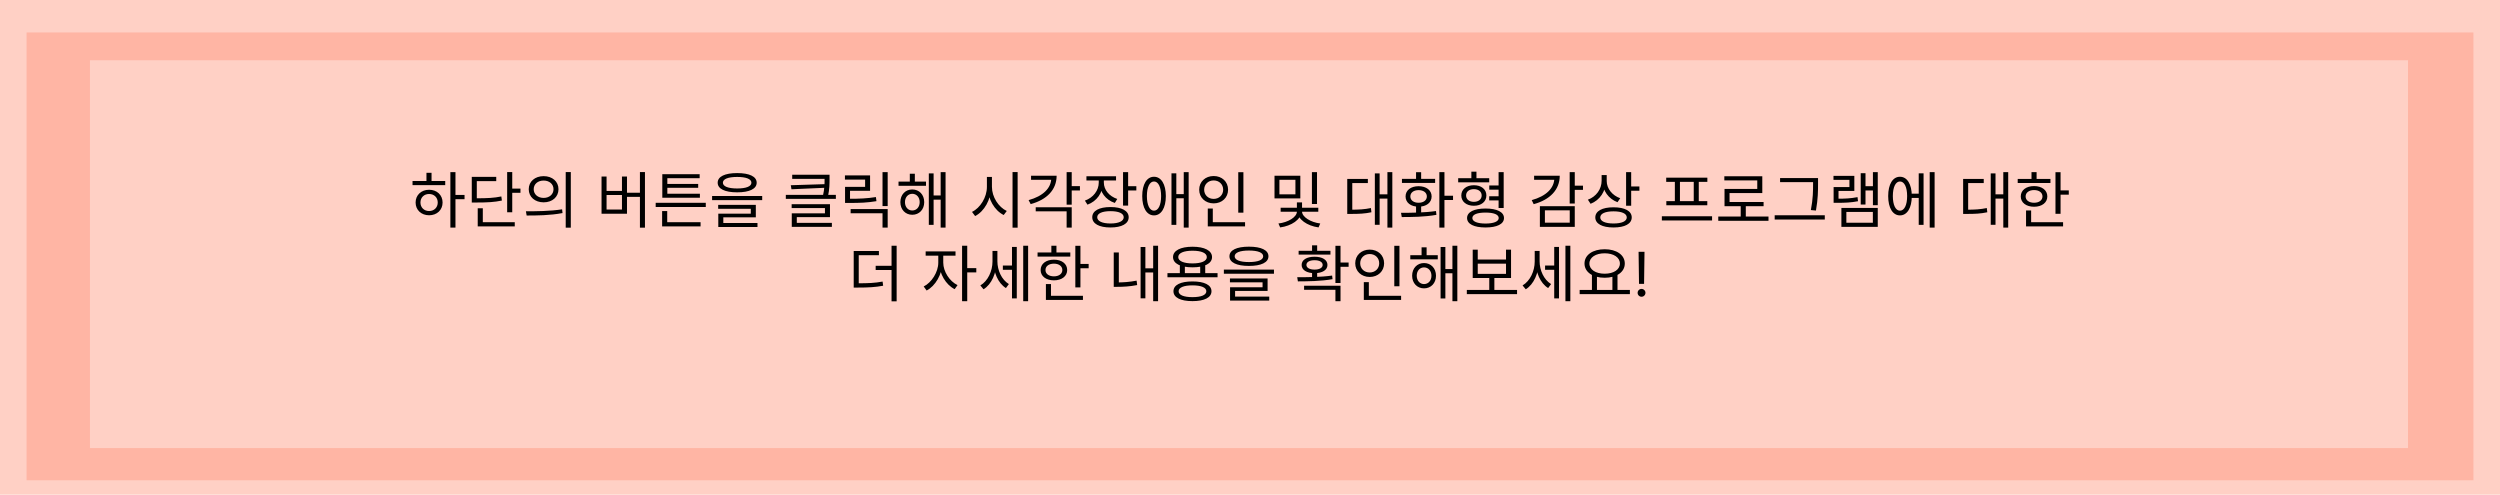 <svg width="1223" height="242" viewBox="0 0 1223 242" fill="none" xmlns="http://www.w3.org/2000/svg">
<rect width="1223" height="242" fill="#FFD0C5"/>
<g filter="url(#filter0_di_65_287)">
<rect x="13" y="7.875" width="1197" height="219.068" fill="#FFB5A4"/>
</g>
<g filter="url(#filter1_di_65_287)">
<rect width="1134" height="189.716" transform="matrix(1 0 0 -1 44 211.193)" fill="#FFD0C5"/>
</g>
<path d="M220.323 84.22H222.813V111.34H220.323V84.22ZM222.213 95.35H227.253V97.45H222.213V95.35ZM201.813 88.54H217.803V90.58H201.813V88.54ZM209.913 92.83C213.753 92.83 216.513 95.41 216.513 99.07C216.513 102.73 213.753 105.31 209.913 105.31C206.103 105.31 203.313 102.73 203.313 99.07C203.313 95.41 206.103 92.83 209.913 92.83ZM209.913 94.9C207.453 94.9 205.683 96.61 205.683 99.07C205.683 101.5 207.453 103.24 209.913 103.24C212.373 103.24 214.143 101.5 214.143 99.07C214.143 96.61 212.373 94.9 209.913 94.9ZM208.623 84.55H211.113V89.47H208.623V84.55ZM248.101 84.19H250.591V103.84H248.101V84.19ZM249.841 92.26H254.611V94.33H249.841V92.26ZM230.791 97H232.891C238.471 97 241.621 96.85 245.251 96.1L245.521 98.11C241.801 98.89 238.591 99.07 232.891 99.07H230.791V97ZM230.791 86.53H242.761V88.6H233.251V98.11H230.791V86.53ZM233.701 108.7H251.821V110.74H233.701V108.7ZM233.701 101.89H236.191V109.63H233.701V101.89ZM265.948 86.17C270.178 86.17 273.208 88.78 273.208 92.56C273.208 96.37 270.178 98.98 265.948 98.98C261.718 98.98 258.658 96.37 258.658 92.56C258.658 88.78 261.718 86.17 265.948 86.17ZM265.948 88.33C263.128 88.33 261.088 90.04 261.088 92.56C261.088 95.08 263.128 96.82 265.948 96.82C268.738 96.82 270.778 95.08 270.778 92.56C270.778 90.04 268.738 88.33 265.948 88.33ZM276.748 84.19H279.238V111.37H276.748V84.19ZM257.638 105.43L257.278 103.36C262.228 103.36 269.068 103.33 274.978 102.4L275.188 104.23C269.098 105.4 262.468 105.43 257.638 105.43ZM313.053 84.19H315.513V111.37H313.053V84.19ZM305.883 94.27H313.773V96.31H305.883V94.27ZM294.273 86.35H296.733V93.4H304.263V86.35H306.723V104.56H294.273V86.35ZM296.733 95.38V102.49H304.263V95.38H296.733ZM320.761 99.22H345.271V101.26H320.761V99.22ZM323.911 108.7H342.721V110.74H323.911V108.7ZM323.911 103.24H326.401V109.48H323.911V103.24ZM324.001 94.78H342.391V96.73H324.001V94.78ZM324.001 85.21H342.271V87.19H326.461V95.53H324.001V85.21ZM325.741 89.98H341.551V91.87H325.741V89.98ZM360.629 84.67C366.599 84.67 370.169 86.35 370.169 89.38C370.169 92.41 366.599 94.09 360.629 94.09C354.629 94.09 351.089 92.41 351.089 89.38C351.089 86.35 354.629 84.67 360.629 84.67ZM360.629 86.56C356.189 86.56 353.639 87.58 353.639 89.38C353.639 91.18 356.189 92.2 360.629 92.2C365.039 92.2 367.589 91.18 367.589 89.38C367.589 87.58 365.039 86.56 360.629 86.56ZM348.359 95.89H372.869V97.9H348.359V95.89ZM351.329 100.21H369.749V106.33H353.849V109.63H351.389V104.53H367.289V102.13H351.329V100.21ZM351.389 109.09H370.559V111.04H351.389V109.09ZM387.544 85.48H405.004V87.49H387.544V85.48ZM403.384 85.48H405.814V87.58C405.814 89.83 405.814 92.5 405.034 96.07L402.574 95.8C403.384 92.29 403.384 89.8 403.384 87.58V85.48ZM404.074 90.07V91.84L387.184 92.59L386.854 90.61L404.074 90.07ZM384.424 95.32H408.904V97.3H384.424V95.32ZM387.274 99.88H406.024V106.21H389.794V109.87H387.334V104.35H403.564V101.8H387.274V99.88ZM387.334 109.03H406.954V110.98H387.334V109.03ZM431.731 84.22H434.251V100.81H431.731V84.22ZM416.131 102.28H434.251V111.34H431.731V104.32H416.131V102.28ZM413.401 97.24H415.591C420.511 97.24 424.141 97.09 428.491 96.4L428.761 98.41C424.291 99.16 420.631 99.28 415.591 99.28H413.401V97.24ZM413.341 85.81H425.641V93.34H415.831V98.23H413.401V91.42H423.211V87.85H413.341V85.81ZM439.559 88.84H452.999V90.88H439.559V88.84ZM446.279 92.68C449.669 92.68 452.129 95.23 452.129 98.89C452.129 102.52 449.669 105.07 446.279 105.07C442.919 105.07 440.459 102.52 440.459 98.89C440.459 95.23 442.919 92.68 446.279 92.68ZM446.279 94.81C444.209 94.81 442.709 96.49 442.709 98.89C442.709 101.29 444.209 102.97 446.279 102.97C448.379 102.97 449.909 101.29 449.909 98.89C449.909 96.49 448.379 94.81 446.279 94.81ZM460.169 84.22H462.569V111.34H460.169V84.22ZM455.849 95.62H460.979V97.69H455.849V95.62ZM454.379 84.82H456.719V110.02H454.379V84.82ZM445.079 85H447.539V90.1H445.079V85ZM482.794 86.56H484.834V91.42C484.834 97.66 481.474 103.45 477.034 105.7L475.504 103.66C479.524 101.74 482.794 96.55 482.794 91.42V86.56ZM483.214 86.56H485.254V91.42C485.254 96.37 488.494 101.35 492.514 103.21L491.014 105.19C486.604 103.03 483.214 97.45 483.214 91.42V86.56ZM495.334 84.19H497.824V111.37H495.334V84.19ZM521.792 84.22H524.282V100.12H521.792V84.22ZM523.592 91.06H528.302V93.16H523.592V91.06ZM514.292 85.96H516.902C516.902 92.8 512.132 97.69 504.212 99.85L503.192 97.9C510.212 95.98 514.292 92.05 514.292 87.04V85.96ZM504.392 85.96H515.672V87.97H504.392V85.96ZM506.672 101.38H524.282V111.34H521.792V103.39H506.672V101.38ZM537.51 87.13H539.55V89.32C539.55 94.3 536.55 98.47 531.99 100.12L530.73 98.14C534.81 96.7 537.51 93.19 537.51 89.32V87.13ZM537.96 87.13H540V89.29C540 92.83 542.58 96.01 546.57 97.33L545.37 99.28C540.84 97.78 537.96 93.91 537.96 89.29V87.13ZM531.48 86.23H545.97V88.27H531.48V86.23ZM549.39 84.22H551.88V100.57H549.39V84.22ZM551.19 91.09H555.9V93.19H551.19V91.09ZM543.24 101.29C548.76 101.29 552.15 103.12 552.15 106.27C552.15 109.45 548.76 111.28 543.24 111.28C537.72 111.28 534.33 109.45 534.33 106.27C534.33 103.12 537.72 101.29 543.24 101.29ZM543.24 103.3C539.22 103.3 536.76 104.38 536.76 106.27C536.76 108.19 539.22 109.33 543.24 109.33C547.26 109.33 549.72 108.19 549.72 106.27C549.72 104.38 547.26 103.3 543.24 103.3ZM564.537 86.47C568.047 86.47 570.327 90.1 570.327 95.92C570.327 101.74 568.047 105.37 564.537 105.37C561.027 105.37 558.777 101.74 558.777 95.92C558.777 90.1 561.027 86.47 564.537 86.47ZM564.537 88.78C562.407 88.78 561.057 91.54 561.057 95.92C561.057 100.3 562.407 103.06 564.537 103.06C566.667 103.06 568.017 100.3 568.017 95.92C568.017 91.54 566.667 88.78 564.537 88.78ZM579.087 84.22H581.487V111.34H579.087V84.22ZM574.797 94.96H579.987V97H574.797V94.96ZM573.087 84.79H575.457V109.99H573.087V84.79ZM605.755 84.25H608.275V104.05H605.755V84.25ZM590.845 108.7H609.085V110.74H590.845V108.7ZM590.845 102.01H593.305V109.39H590.845V102.01ZM593.725 86.11C597.775 86.11 600.775 88.87 600.775 92.8C600.775 96.7 597.775 99.49 593.725 99.49C589.675 99.49 586.645 96.7 586.645 92.8C586.645 88.87 589.675 86.11 593.725 86.11ZM593.725 88.27C591.085 88.27 589.075 90.13 589.075 92.8C589.075 95.44 591.085 97.3 593.725 97.3C596.365 97.3 598.375 95.44 598.375 92.8C598.375 90.13 596.365 88.27 593.725 88.27ZM623.49 85.96H636.12V97.06H623.49V85.96ZM633.72 87.97H625.89V95.08H633.72V87.97ZM641.79 84.22H644.28V99.79H641.79V84.22ZM634.44 103H636.57V103.51C636.57 107.41 631.74 110.53 626.25 111.25L625.41 109.33C630.12 108.79 634.44 106.21 634.44 103.51V103ZM634.8 103H636.96V103.51C636.96 106.12 641.16 108.76 645.87 109.33L645.03 111.25C639.51 110.5 634.8 107.32 634.8 103.51V103ZM626.49 101.62H644.91V103.57H626.49V101.62ZM634.44 99.01H636.96V102.49H634.44V99.01ZM678.725 84.22H681.125V111.34H678.725V84.22ZM674.135 95.08H679.355V97.15H674.135V95.08ZM672.575 84.82H674.915V109.96H672.575V84.82ZM659.075 102.58H660.845C664.805 102.58 667.505 102.43 670.655 101.77L670.895 103.84C667.655 104.53 664.925 104.65 660.845 104.65H659.075V102.58ZM659.075 87.52H669.155V89.56H661.535V103.51H659.075V87.52ZM692.733 100.39H695.223V104.8H692.733V100.39ZM704.133 84.22H706.623V111.34H704.133V84.22ZM705.813 95.74H710.823V97.84H705.813V95.74ZM685.743 106.18L685.383 104.11C690.243 104.11 696.873 104.05 702.483 103.24L702.693 105.1C696.843 106.15 690.483 106.18 685.743 106.18ZM685.833 87.49H702.063V89.5H685.833V87.49ZM693.963 91.09C697.743 91.09 700.353 93.07 700.353 96.1C700.353 99.16 697.743 101.11 693.963 101.11C690.183 101.11 687.603 99.16 687.603 96.1C687.603 93.07 690.183 91.09 693.963 91.09ZM693.963 93.01C691.533 93.01 689.943 94.24 689.943 96.1C689.943 97.96 691.533 99.19 693.963 99.19C696.393 99.19 698.013 97.96 698.013 96.1C698.013 94.24 696.393 93.01 693.963 93.01ZM692.733 84.25H695.223V88.84H692.733V84.25ZM728.551 90.73H734.071V92.77H728.551V90.73ZM728.521 96.01H734.041V98.05H728.521V96.01ZM713.341 87.19H728.521V89.2H713.341V87.19ZM721.021 90.61C724.651 90.61 727.141 92.59 727.141 95.62C727.141 98.65 724.651 100.66 721.021 100.66C717.391 100.66 714.871 98.65 714.871 95.62C714.871 92.59 717.391 90.61 721.021 90.61ZM721.021 92.53C718.741 92.53 717.211 93.73 717.211 95.62C717.211 97.51 718.741 98.74 721.021 98.74C723.271 98.74 724.831 97.51 724.831 95.62C724.831 93.73 723.271 92.53 721.021 92.53ZM719.791 83.98H722.281V88.6H719.791V83.98ZM733.111 84.22H735.601V101.74H733.111V84.22ZM726.721 102.01C732.331 102.01 735.751 103.72 735.751 106.66C735.751 109.6 732.331 111.28 726.721 111.28C721.081 111.28 717.691 109.6 717.691 106.66C717.691 103.72 721.081 102.01 726.721 102.01ZM726.721 103.99C722.731 103.99 720.271 104.92 720.271 106.66C720.271 108.37 722.731 109.36 726.721 109.36C730.711 109.36 733.171 108.37 733.171 106.66C733.171 104.92 730.711 103.99 726.721 103.99ZM767.886 84.22H770.376V99.58H767.886V84.22ZM769.686 90.82H774.396V92.89H769.686V90.82ZM760.386 85.96H763.026C763.026 92.8 758.256 97.72 750.276 99.88L749.316 97.9C756.336 95.98 760.386 92.05 760.386 87.07V85.96ZM750.486 85.96H761.766V87.97H750.486V85.96ZM753.306 100.87H770.376V110.98H753.306V100.87ZM767.916 102.88H755.766V108.94H767.916V102.88ZM783.513 85.63H785.583V88.39C785.583 93.61 782.643 97.93 778.113 99.7L776.793 97.69C780.873 96.19 783.513 92.53 783.513 88.39V85.63ZM783.963 85.63H786.003V88.57C786.003 92.23 788.703 95.62 792.603 96.97L791.283 98.92C786.933 97.3 783.963 93.28 783.963 88.57V85.63ZM795.483 84.22H797.973V100.66H795.483V84.22ZM797.283 91.21H801.993V93.31H797.283V91.21ZM789.333 101.41C794.883 101.41 798.243 103.24 798.243 106.36C798.243 109.48 794.883 111.28 789.333 111.28C783.783 111.28 780.423 109.48 780.423 106.36C780.423 103.24 783.783 101.41 789.333 101.41ZM789.333 103.39C785.313 103.39 782.853 104.47 782.853 106.36C782.853 108.25 785.313 109.33 789.333 109.33C793.353 109.33 795.813 108.25 795.813 106.36C795.813 104.47 793.353 103.39 789.333 103.39ZM812.979 105.79H837.549V107.86H812.979V105.79ZM815.109 86.92H835.239V88.96H815.109V86.92ZM815.169 98.38H835.209V100.42H815.169V98.38ZM819.339 88.81H821.829V98.59H819.339V88.81ZM828.579 88.81H831.039V98.59H828.579V88.81ZM840.576 105.94H865.146V108.01H840.576V105.94ZM851.556 100.12H854.046V106.81H851.556V100.12ZM843.546 86.23H862.116V94.45H846.096V99.88H843.636V92.44H859.656V88.24H843.546V86.23ZM843.636 98.83H862.746V100.87H843.636V98.83ZM870.814 87.1H888.274V89.11H870.814V87.1ZM868.174 105.31H892.684V107.38H868.174V105.31ZM886.954 87.1H889.384V89.8C889.384 93.28 889.384 97.15 888.364 103L885.874 102.76C886.954 97.21 886.954 93.16 886.954 89.8V87.1ZM916.231 84.22H918.601V100.39H916.231V84.22ZM911.851 91.09H916.981V93.16H911.851V91.09ZM910.261 84.73H912.601V100.06H910.261V84.73ZM900.811 101.71H918.601V110.98H900.811V101.71ZM916.201 103.69H903.241V108.97H916.201V103.69ZM897.001 97.21H898.741C902.551 97.21 905.371 97.09 908.701 96.43L908.941 98.44C905.521 99.1 902.671 99.22 898.741 99.22H897.001V97.21ZM896.941 86.02H907.141V93.4H899.401V98.59H897.001V91.51H904.741V88H896.941V86.02ZM934.349 94.75H939.479V96.82H934.349V94.75ZM944.009 84.22H946.409V111.34H944.009V84.22ZM938.639 84.79H941.009V109.99H938.639V84.79ZM929.459 86.47C932.969 86.47 935.249 90.1 935.249 95.92C935.249 101.74 932.969 105.37 929.459 105.37C925.949 105.37 923.699 101.74 923.699 95.92C923.699 90.1 925.949 86.47 929.459 86.47ZM929.459 88.78C927.329 88.78 925.979 91.54 925.979 95.92C925.979 100.3 927.329 103.06 929.459 103.06C931.619 103.06 932.969 100.3 932.969 95.92C932.969 91.54 931.619 88.78 929.459 88.78ZM980.014 84.22H982.414V111.34H980.014V84.22ZM975.424 95.08H980.644V97.15H975.424V95.08ZM973.864 84.82H976.204V109.96H973.864V84.82ZM960.364 102.58H962.134C966.094 102.58 968.794 102.43 971.944 101.77L972.184 103.84C968.944 104.53 966.214 104.65 962.134 104.65H960.364V102.58ZM960.364 87.52H970.444V89.56H962.824V103.51H960.364V87.52ZM1005.54 84.25H1008.03V104.59H1005.54V84.25ZM1007.25 93.13H1012.05V95.23H1007.25V93.13ZM987.062 87.52H1003.08V89.53H987.062V87.52ZM995.072 91.03C998.912 91.03 1001.55 93.04 1001.55 96.1C1001.55 99.13 998.912 101.14 995.072 101.14C991.202 101.14 988.562 99.13 988.562 96.1C988.562 93.04 991.202 91.03 995.072 91.03ZM995.072 92.98C992.612 92.98 990.932 94.21 990.932 96.1C990.932 97.96 992.612 99.19 995.072 99.19C997.502 99.19 999.182 97.96 999.182 96.1C999.182 94.21 997.502 92.98 995.072 92.98ZM993.812 84.22H996.302V88.57H993.812V84.22ZM991.142 108.7H1009.26V110.74H991.142V108.7ZM991.142 102.97H993.632V109.57H991.142V102.97ZM417.634 138.58H419.704C424.744 138.58 427.984 138.46 431.764 137.74L432.034 139.78C428.134 140.5 424.864 140.68 419.704 140.68H417.634V138.58ZM417.634 122.8H429.964V124.84H420.094V139.36H417.634V122.8ZM436.144 120.22H438.634V147.4H436.144V120.22ZM428.374 130.03H437.164V132.1H428.374V130.03ZM459.009 124.09H460.989V128.5C460.989 134.14 457.539 139.96 453.309 142.12L451.869 140.14C455.739 138.25 459.009 133.09 459.009 128.5V124.09ZM459.459 124.09H461.439V128.5C461.439 132.79 464.499 137.62 468.429 139.48L467.019 141.46C462.729 139.33 459.459 133.87 459.459 128.5V124.09ZM452.829 122.98H467.439V125.08H452.829V122.98ZM470.649 120.22H473.169V147.34H470.649V120.22ZM472.569 131.17H477.609V133.27H472.569V131.17ZM490.597 129.91H495.787V131.98H490.597V129.91ZM485.527 122.77H487.477V127.93C487.477 133.6 485.107 139.09 481.147 141.52L479.587 139.63C483.307 137.44 485.527 132.58 485.527 127.93V122.77ZM486.007 122.77H487.927V127.84C487.927 132.19 489.967 136.81 493.537 138.97L492.097 140.92C488.197 138.52 486.007 133.12 486.007 127.84V122.77ZM500.557 120.22H502.957V147.34H500.557V120.22ZM495.067 120.79H497.407V145.99H495.067V120.79ZM526.055 120.25H528.545V140.59H526.055V120.25ZM527.765 129.13H532.565V131.23H527.765V129.13ZM507.575 123.52H523.595V125.53H507.575V123.52ZM515.585 127.03C519.425 127.03 522.065 129.04 522.065 132.1C522.065 135.13 519.425 137.14 515.585 137.14C511.715 137.14 509.075 135.13 509.075 132.1C509.075 129.04 511.715 127.03 515.585 127.03ZM515.585 128.98C513.125 128.98 511.445 130.21 511.445 132.1C511.445 133.96 513.125 135.19 515.585 135.19C518.015 135.19 519.695 133.96 519.695 132.1C519.695 130.21 518.015 128.98 515.585 128.98ZM514.325 120.22H516.815V124.57H514.325V120.22ZM511.655 144.7H529.775V146.74H511.655V144.7ZM511.655 138.97H514.145V145.57H511.655V138.97ZM564.13 120.22H566.53V147.34H564.13V120.22ZM559.57 131.26H564.79V133.3H559.57V131.26ZM557.98 120.82H560.32V145.96H557.98V120.82ZM544.84 123.49H547.33V139.15H544.84V123.49ZM544.84 138.16H546.58C549.37 138.16 552.49 137.98 556.03 137.29L556.3 139.45C552.61 140.17 549.49 140.32 546.58 140.32H544.84V138.16ZM577.177 129.4H579.637V134.53H577.177V129.4ZM587.137 129.4H589.597V134.53H587.137V129.4ZM571.117 133.63H595.627V135.64H571.117V133.63ZM583.357 137.68C589.177 137.68 592.657 139.39 592.657 142.48C592.657 145.57 589.177 147.31 583.357 147.31C577.537 147.31 574.057 145.57 574.057 142.48C574.057 139.39 577.537 137.68 583.357 137.68ZM583.357 139.6C579.127 139.6 576.577 140.65 576.577 142.48C576.577 144.34 579.127 145.36 583.357 145.36C587.617 145.36 590.137 144.34 590.137 142.48C590.137 140.65 587.617 139.6 583.357 139.6ZM583.387 120.7C589.267 120.7 592.927 122.59 592.927 125.77C592.927 128.92 589.267 130.78 583.387 130.78C577.477 130.78 573.847 128.92 573.847 125.77C573.847 122.59 577.477 120.7 583.387 120.7ZM583.387 122.65C579.067 122.65 576.397 123.79 576.397 125.77C576.397 127.72 579.067 128.86 583.387 128.86C587.707 128.86 590.377 127.72 590.377 125.77C590.377 123.79 587.707 122.65 583.387 122.65ZM610.985 120.67C616.955 120.67 620.525 122.35 620.525 125.38C620.525 128.41 616.955 130.09 610.985 130.09C604.985 130.09 601.445 128.41 601.445 125.38C601.445 122.35 604.985 120.67 610.985 120.67ZM610.985 122.56C606.545 122.56 603.995 123.58 603.995 125.38C603.995 127.18 606.545 128.2 610.985 128.2C615.395 128.2 617.945 127.18 617.945 125.38C617.945 123.58 615.395 122.56 610.985 122.56ZM598.715 131.89H623.225V133.9H598.715V131.89ZM601.685 136.21H620.105V142.33H604.205V145.63H601.745V140.53H617.645V138.13H601.685V136.21ZM601.745 145.09H620.915V147.04H601.745V145.09ZM641.86 132.94H644.35V136.42H641.86V132.94ZM653.29 120.25H655.78V138.43H653.29V120.25ZM654.73 128.44H659.74V130.51H654.73V128.44ZM634.93 137.65L634.6 135.61C639.46 135.61 646.06 135.61 651.67 134.8L651.88 136.57C646.09 137.59 639.67 137.62 634.93 137.65ZM637.96 139.78H655.78V147.34H653.29V141.76H637.96V139.78ZM635.29 122.68H650.86V124.54H635.29V122.68ZM643.09 125.59C646.9 125.59 649.39 127.12 649.39 129.61C649.39 132.1 646.9 133.63 643.09 133.63C639.25 133.63 636.76 132.1 636.76 129.61C636.76 127.12 639.25 125.59 643.09 125.59ZM643.09 127.3C640.66 127.3 639.1 128.17 639.1 129.61C639.1 130.99 640.66 131.89 643.09 131.89C645.49 131.89 647.05 130.99 647.05 129.61C647.05 128.17 645.49 127.3 643.09 127.3ZM641.86 120.01H644.35V123.58H641.86V120.01ZM682.088 120.25H684.608V140.05H682.088V120.25ZM667.178 144.7H685.418V146.74H667.178V144.7ZM667.178 138.01H669.638V145.39H667.178V138.01ZM670.058 122.11C674.108 122.11 677.108 124.87 677.108 128.8C677.108 132.7 674.108 135.49 670.058 135.49C666.008 135.49 662.978 132.7 662.978 128.8C662.978 124.87 666.008 122.11 670.058 122.11ZM670.058 124.27C667.418 124.27 665.408 126.13 665.408 128.8C665.408 131.44 667.418 133.3 670.058 133.3C672.698 133.3 674.708 131.44 674.708 128.8C674.708 126.13 672.698 124.27 670.058 124.27ZM689.916 124.84H703.356V126.88H689.916V124.84ZM696.636 128.68C700.026 128.68 702.486 131.23 702.486 134.89C702.486 138.52 700.026 141.07 696.636 141.07C693.276 141.07 690.816 138.52 690.816 134.89C690.816 131.23 693.276 128.68 696.636 128.68ZM696.636 130.81C694.566 130.81 693.066 132.49 693.066 134.89C693.066 137.29 694.566 138.97 696.636 138.97C698.736 138.97 700.266 137.29 700.266 134.89C700.266 132.49 698.736 130.81 696.636 130.81ZM710.526 120.22H712.926V147.34H710.526V120.22ZM706.206 131.62H711.336V133.69H706.206V131.62ZM704.736 120.82H707.076V146.02H704.736V120.82ZM695.436 121H697.896V126.1H695.436V121ZM717.573 141.82H742.143V143.89H717.573V141.82ZM728.553 135.34H731.043V142.42H728.553V135.34ZM720.453 122.14H722.913V126.97H736.743V122.14H739.203V136H720.453V122.14ZM722.913 128.98V133.96H736.743V128.98H722.913ZM755.851 129.91H761.041V131.98H755.851V129.91ZM750.781 122.77H752.731V127.93C752.731 133.6 750.361 139.09 746.401 141.52L744.841 139.63C748.561 137.44 750.781 132.58 750.781 127.93V122.77ZM751.261 122.77H753.181V127.84C753.181 132.19 755.221 136.81 758.791 138.97L757.351 140.92C753.451 138.52 751.261 133.12 751.261 127.84V122.77ZM765.811 120.22H768.211V147.34H765.811V120.22ZM760.321 120.79H762.661V145.99H760.321V120.79ZM778.769 134.17H781.229V142.3H778.769V134.17ZM788.789 134.17H791.279V142.3H788.789V134.17ZM772.769 141.82H797.339V143.89H772.769V141.82ZM785.009 121.93C790.739 121.93 794.849 124.66 794.849 128.92C794.849 133.15 790.739 135.88 785.009 135.88C779.249 135.88 775.139 133.15 775.139 128.92C775.139 124.66 779.249 121.93 785.009 121.93ZM785.009 123.91C780.659 123.91 777.539 125.89 777.539 128.92C777.539 131.92 780.659 133.9 785.009 133.9C789.359 133.9 792.449 131.92 792.449 128.92C792.449 125.89 789.359 123.91 785.009 123.91ZM804.491 123.182L804.278 138.864H801.807L801.593 123.182H804.491ZM803.042 145.17C802.517 145.17 802.066 144.982 801.689 144.606C801.313 144.229 801.125 143.778 801.125 143.253C801.125 142.727 801.313 142.276 801.689 141.9C802.066 141.523 802.517 141.335 803.042 141.335C803.568 141.335 804.019 141.523 804.395 141.9C804.772 142.276 804.96 142.727 804.96 143.253C804.96 143.601 804.871 143.92 804.694 144.212C804.523 144.503 804.292 144.737 804.001 144.915C803.717 145.085 803.397 145.17 803.042 145.17Z" fill="black"/>
<defs>
<filter id="filter0_di_65_287" x="9" y="7.875" width="1205" height="227.068" filterUnits="userSpaceOnUse" color-interpolation-filters="sRGB">
<feFlood flood-opacity="0" result="BackgroundImageFix"/>
<feColorMatrix in="SourceAlpha" type="matrix" values="0 0 0 0 0 0 0 0 0 0 0 0 0 0 0 0 0 0 127 0" result="hardAlpha"/>
<feOffset dy="4"/>
<feGaussianBlur stdDeviation="2"/>
<feComposite in2="hardAlpha" operator="out"/>
<feColorMatrix type="matrix" values="0 0 0 0 0 0 0 0 0 0 0 0 0 0 0 0 0 0 0.25 0"/>
<feBlend mode="normal" in2="BackgroundImageFix" result="effect1_dropShadow_65_287"/>
<feBlend mode="normal" in="SourceGraphic" in2="effect1_dropShadow_65_287" result="shape"/>
<feColorMatrix in="SourceAlpha" type="matrix" values="0 0 0 0 0 0 0 0 0 0 0 0 0 0 0 0 0 0 127 0" result="hardAlpha"/>
<feOffset dy="4"/>
<feGaussianBlur stdDeviation="2"/>
<feComposite in2="hardAlpha" operator="arithmetic" k2="-1" k3="1"/>
<feColorMatrix type="matrix" values="0 0 0 0 0 0 0 0 0 0 0 0 0 0 0 0 0 0 0.25 0"/>
<feBlend mode="normal" in2="shape" result="effect2_innerShadow_65_287"/>
</filter>
<filter id="filter1_di_65_287" x="40" y="21.477" width="1142" height="197.716" filterUnits="userSpaceOnUse" color-interpolation-filters="sRGB">
<feFlood flood-opacity="0" result="BackgroundImageFix"/>
<feColorMatrix in="SourceAlpha" type="matrix" values="0 0 0 0 0 0 0 0 0 0 0 0 0 0 0 0 0 0 127 0" result="hardAlpha"/>
<feOffset dy="4"/>
<feGaussianBlur stdDeviation="2"/>
<feComposite in2="hardAlpha" operator="out"/>
<feColorMatrix type="matrix" values="0 0 0 0 0 0 0 0 0 0 0 0 0 0 0 0 0 0 0.25 0"/>
<feBlend mode="normal" in2="BackgroundImageFix" result="effect1_dropShadow_65_287"/>
<feBlend mode="normal" in="SourceGraphic" in2="effect1_dropShadow_65_287" result="shape"/>
<feColorMatrix in="SourceAlpha" type="matrix" values="0 0 0 0 0 0 0 0 0 0 0 0 0 0 0 0 0 0 127 0" result="hardAlpha"/>
<feOffset dy="4"/>
<feGaussianBlur stdDeviation="2"/>
<feComposite in2="hardAlpha" operator="arithmetic" k2="-1" k3="1"/>
<feColorMatrix type="matrix" values="0 0 0 0 0 0 0 0 0 0 0 0 0 0 0 0 0 0 0.25 0"/>
<feBlend mode="normal" in2="shape" result="effect2_innerShadow_65_287"/>
</filter>
</defs>
</svg>
